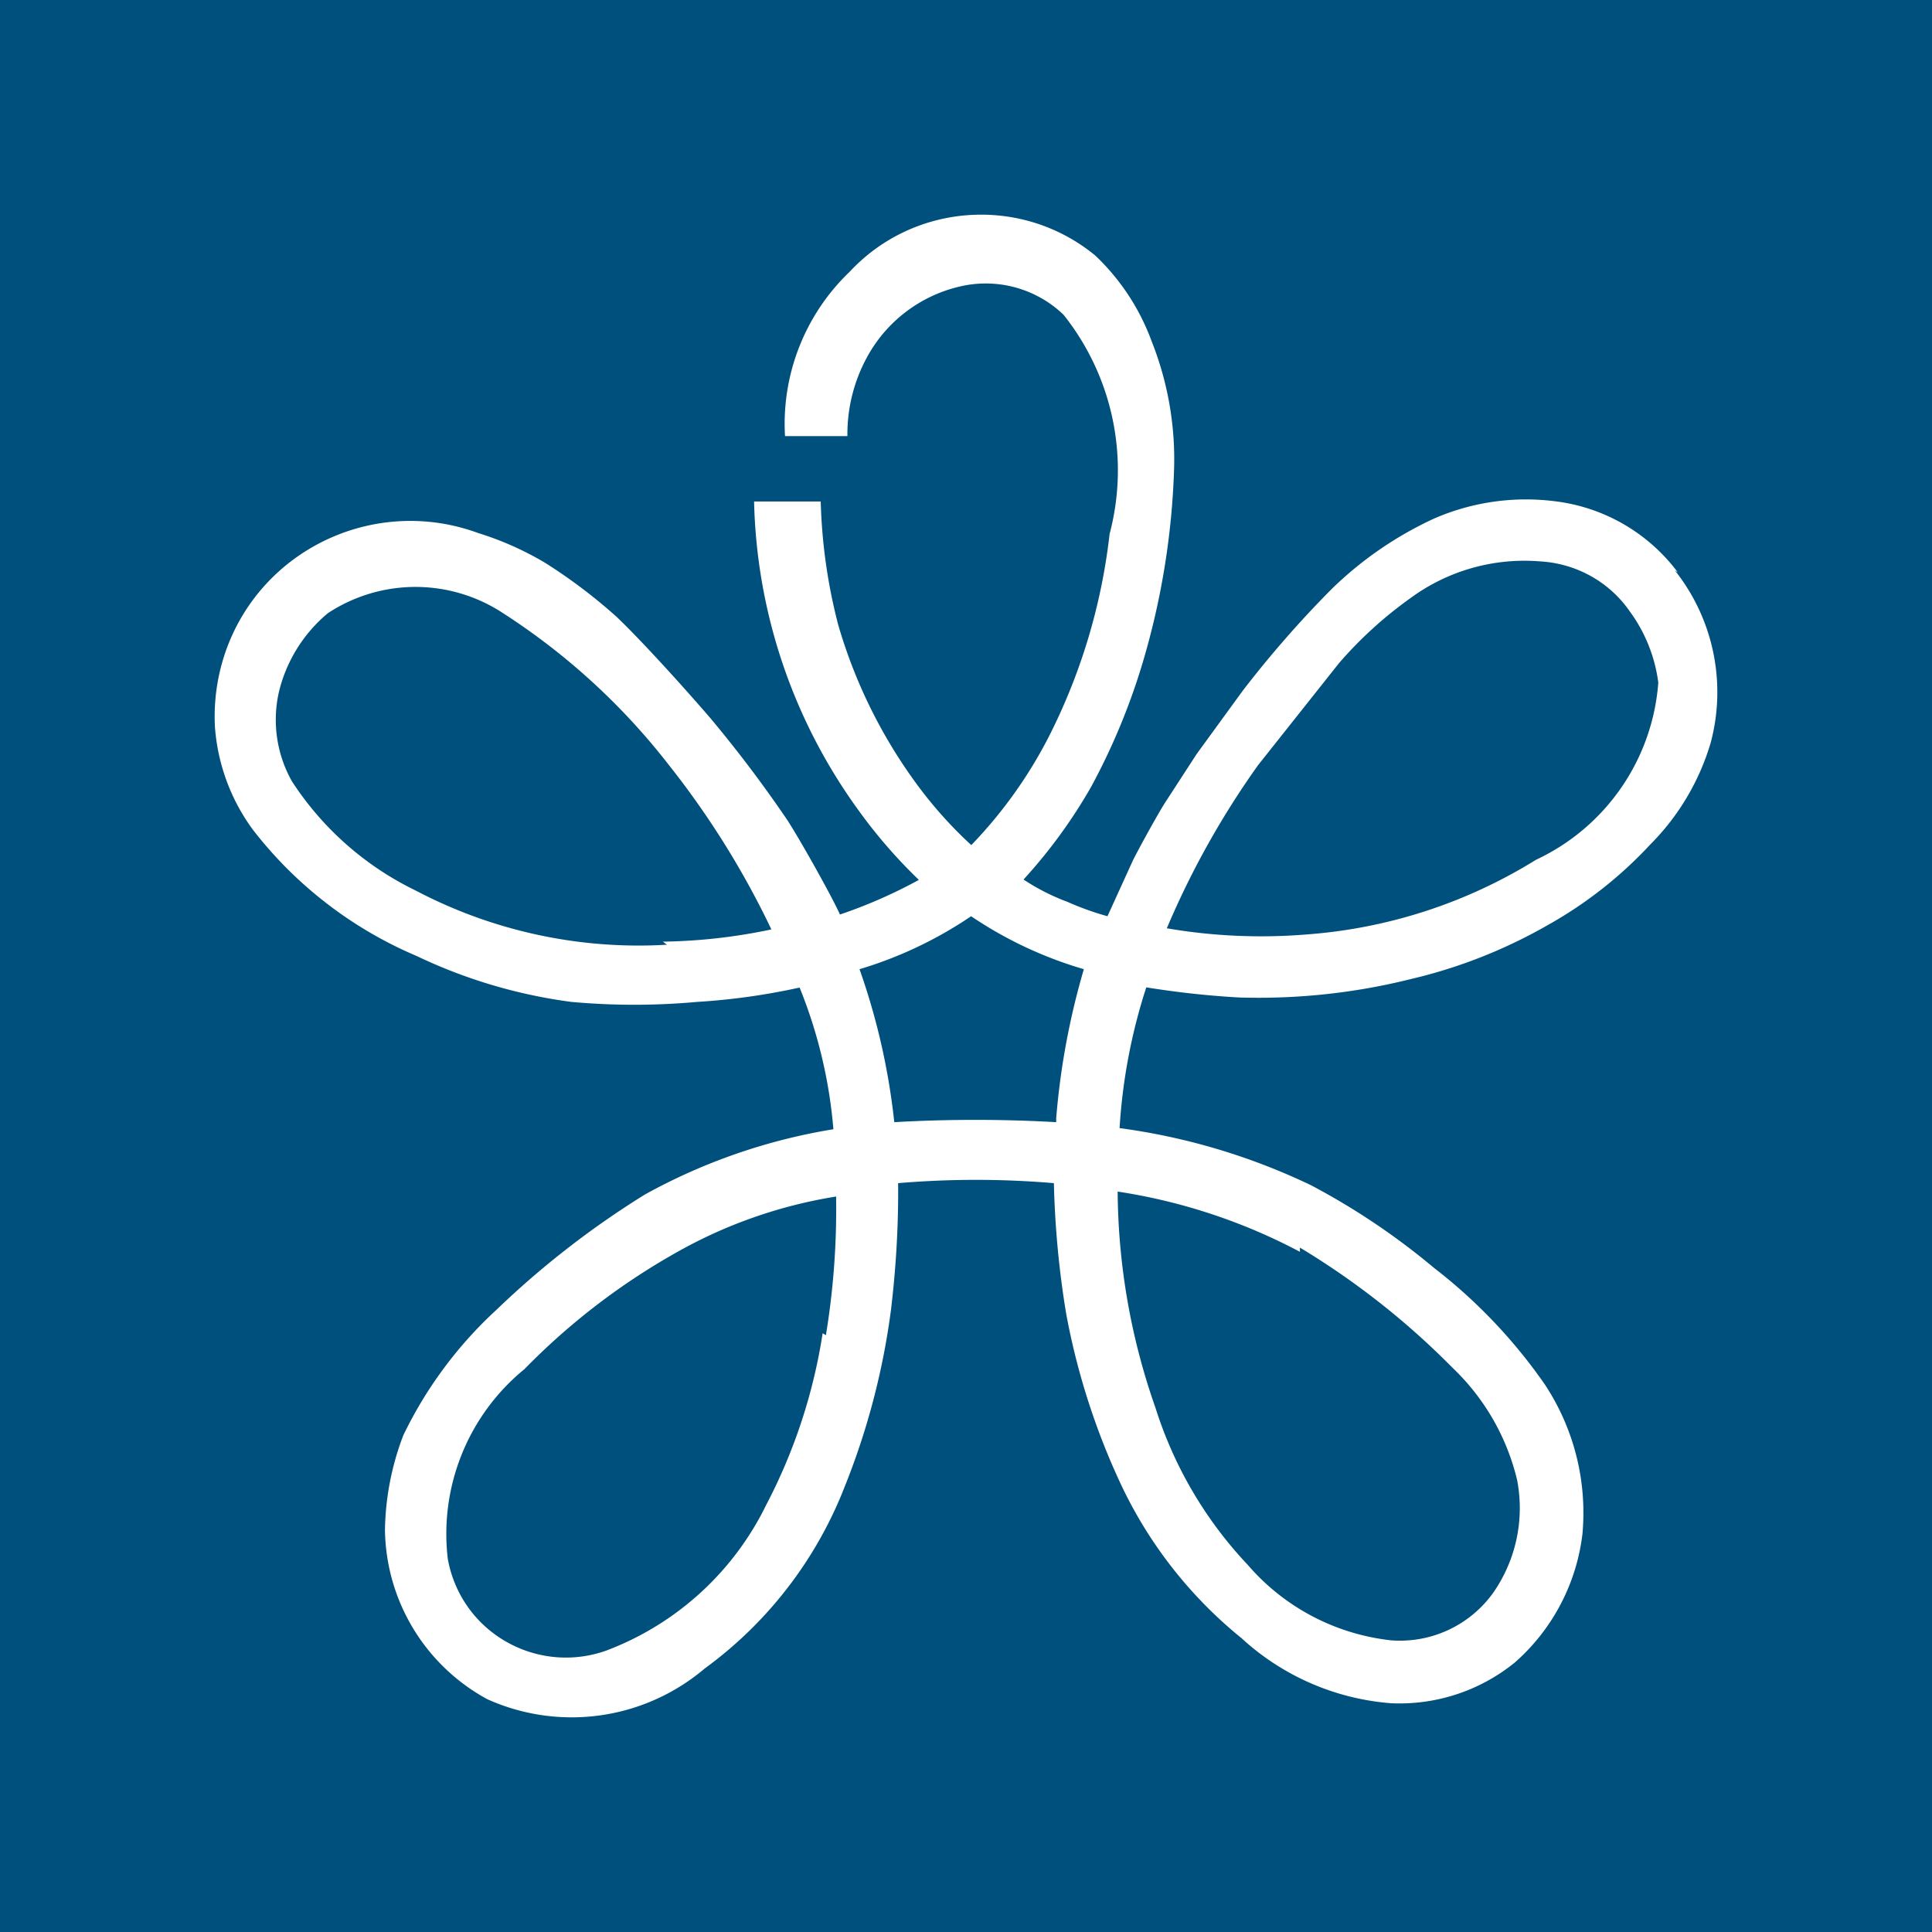 <?xml version="1.0" ?>
<svg xmlns="http://www.w3.org/2000/svg" viewBox="0 0 90 90">
	<g fill="none">
		<path fill="#00507E" d="M0 0h90v90H0z"/>
		<path d="M78.162 26.667a8.403 8.403 0 0 0-5.77-3.322 10.715 10.715 0 0 0-5.583.81 17.02 17.02 0 0 0-4.769 3.278 49.832 49.832 0 0 0-4.151 4.747l-2.147 2.949-1.387 2.137c-.385.57-1.387 2.423-1.575 2.806l-1.19 2.61a13.59 13.59 0 0 1-1.86-.668 10.067 10.067 0 0 1-2.05-1.042 24.09 24.09 0 0 0 3.15-4.32 30.439 30.439 0 0 0 2.389-5.745 35.458 35.458 0 0 0 1.476-9.121 14.887 14.887 0 0 0-1.047-5.888 10.461 10.461 0 0 0-2.621-3.99c-3.418-2.815-8.446-2.476-11.452.757a9.801 9.801 0 0 0-3.006 7.651h2.907a7.476 7.476 0 0 1 .904-3.66 6.625 6.625 0 0 1 4.393-3.323 5.236 5.236 0 0 1 4.769 1.327 11.627 11.627 0 0 1 2.147 10.217 27.725 27.725 0 0 1-2.863 9.503 21.223 21.223 0 0 1-3.579 4.988 19.593 19.593 0 0 1-2.621-2.948 23.69 23.69 0 0 1-3.579-7.313 25.428 25.428 0 0 1-.814-5.745h-3.105a25.446 25.446 0 0 0 4.769 14.252 23.773 23.773 0 0 0 2.908 3.375 23.234 23.234 0 0 1-3.677 1.613c-.331-.757-1.763-3.323-2.434-4.374a59.452 59.452 0 0 0-3.579-4.747c-1.1-1.283-3.194-3.608-4.393-4.748a24.797 24.797 0 0 0-3.337-2.52 14.462 14.462 0 0 0-3.104-1.38c-4.724-1.738-9.967.658-11.711 5.352a9.227 9.227 0 0 0-.555 3.714 9.222 9.222 0 0 0 1.762 4.748 19.03 19.03 0 0 0 7.632 5.887 23.98 23.98 0 0 0 7.202 2.138 32.33 32.33 0 0 0 5.87 0 30.723 30.723 0 0 0 4.768-.668 22.523 22.523 0 0 1 1.574 6.6 27.19 27.19 0 0 0-8.776 3.038 41.513 41.513 0 0 0-6.916 5.37 19.362 19.362 0 0 0-4.34 5.843 12.844 12.844 0 0 0-.858 4.418 9.116 9.116 0 0 0 4.768 7.883 9.574 9.574 0 0 0 10.12-1.425 19.033 19.033 0 0 0 6.54-8.506 33.849 33.849 0 0 0 2.146-8.221c.233-1.951.35-3.92.331-5.888a42.908 42.908 0 0 1 7.256 0 43.4 43.4 0 0 0 .573 6.084 32.792 32.792 0 0 0 2.433 7.695 20.4 20.4 0 0 0 5.726 7.41 11.625 11.625 0 0 0 6.97 3.038 8.516 8.516 0 0 0 5.77-1.897 9.458 9.458 0 0 0 3.15-5.986 10.837 10.837 0 0 0-1.763-6.983 24.522 24.522 0 0 0-5.153-5.415 32.641 32.641 0 0 0-5.726-3.848 29.794 29.794 0 0 0-8.92-2.663 26.454 26.454 0 0 1 1.244-6.556c1.44.232 2.89.392 4.339.472 2.684.08 5.368-.205 7.971-.855a23.693 23.693 0 0 0 6.397-2.52 19.469 19.469 0 0 0 4.769-3.75 11.203 11.203 0 0 0 2.818-4.748 9.12 9.12 0 0 0-1.673-8.025m-46.952 17.44a22.316 22.316 0 0 1-11.694-2.52 14.313 14.313 0 0 1-5.77-5.087 5.838 5.838 0 0 1-.618-4.133 6.855 6.855 0 0 1 2.29-3.705 7.419 7.419 0 0 1 8.16 0 31.069 31.069 0 0 1 7.73 7.081 40.023 40.023 0 0 1 4.769 7.651 26.083 26.083 0 0 1-5.055.57m7.443 18.242a25.61 25.61 0 0 1-2.621 7.98 13.655 13.655 0 0 1-7.444 6.797c-2.898 1.042-6.101-.454-7.148-3.34a5.545 5.545 0 0 1-.25-.936 9.91 9.91 0 0 1 3.578-8.835 31.387 31.387 0 0 1 6.97-5.371 22.237 22.237 0 0 1 7.542-2.664 36.25 36.25 0 0 1-.475 6.458m10.728-9.922a66.578 66.578 0 0 0-7.543 0 31.413 31.413 0 0 0-1.619-7.126 18.942 18.942 0 0 0 5.198-2.467 18.753 18.753 0 0 0 5.252 2.467 34.5 34.5 0 0 0-1.288 6.939m11.353 6.03a36.255 36.255 0 0 1 7.113 5.602 10.625 10.625 0 0 1 3.006 5.229 6.908 6.908 0 0 1-1.1 5.228 5.344 5.344 0 0 1-4.77 2.236 10.292 10.292 0 0 1-6.682-3.519 18.948 18.948 0 0 1-4.295-7.312 30.878 30.878 0 0 1-1.762-10.074 26.683 26.683 0 0 1 8.49 2.806m10.978-18.25a23.508 23.508 0 0 1-10.638 3.464 25.969 25.969 0 0 1-6.54-.285 39.82 39.82 0 0 1 4.25-7.598l3.766-4.747a18.91 18.91 0 0 1 3.337-3.038 8.961 8.961 0 0 1 6.013-1.71c1.69.09 3.238.944 4.196 2.325a7.162 7.162 0 0 1 1.333 3.322 9.923 9.923 0 0 1-5.628 8.222" fill="#FFF"/>
	</g>
</svg>